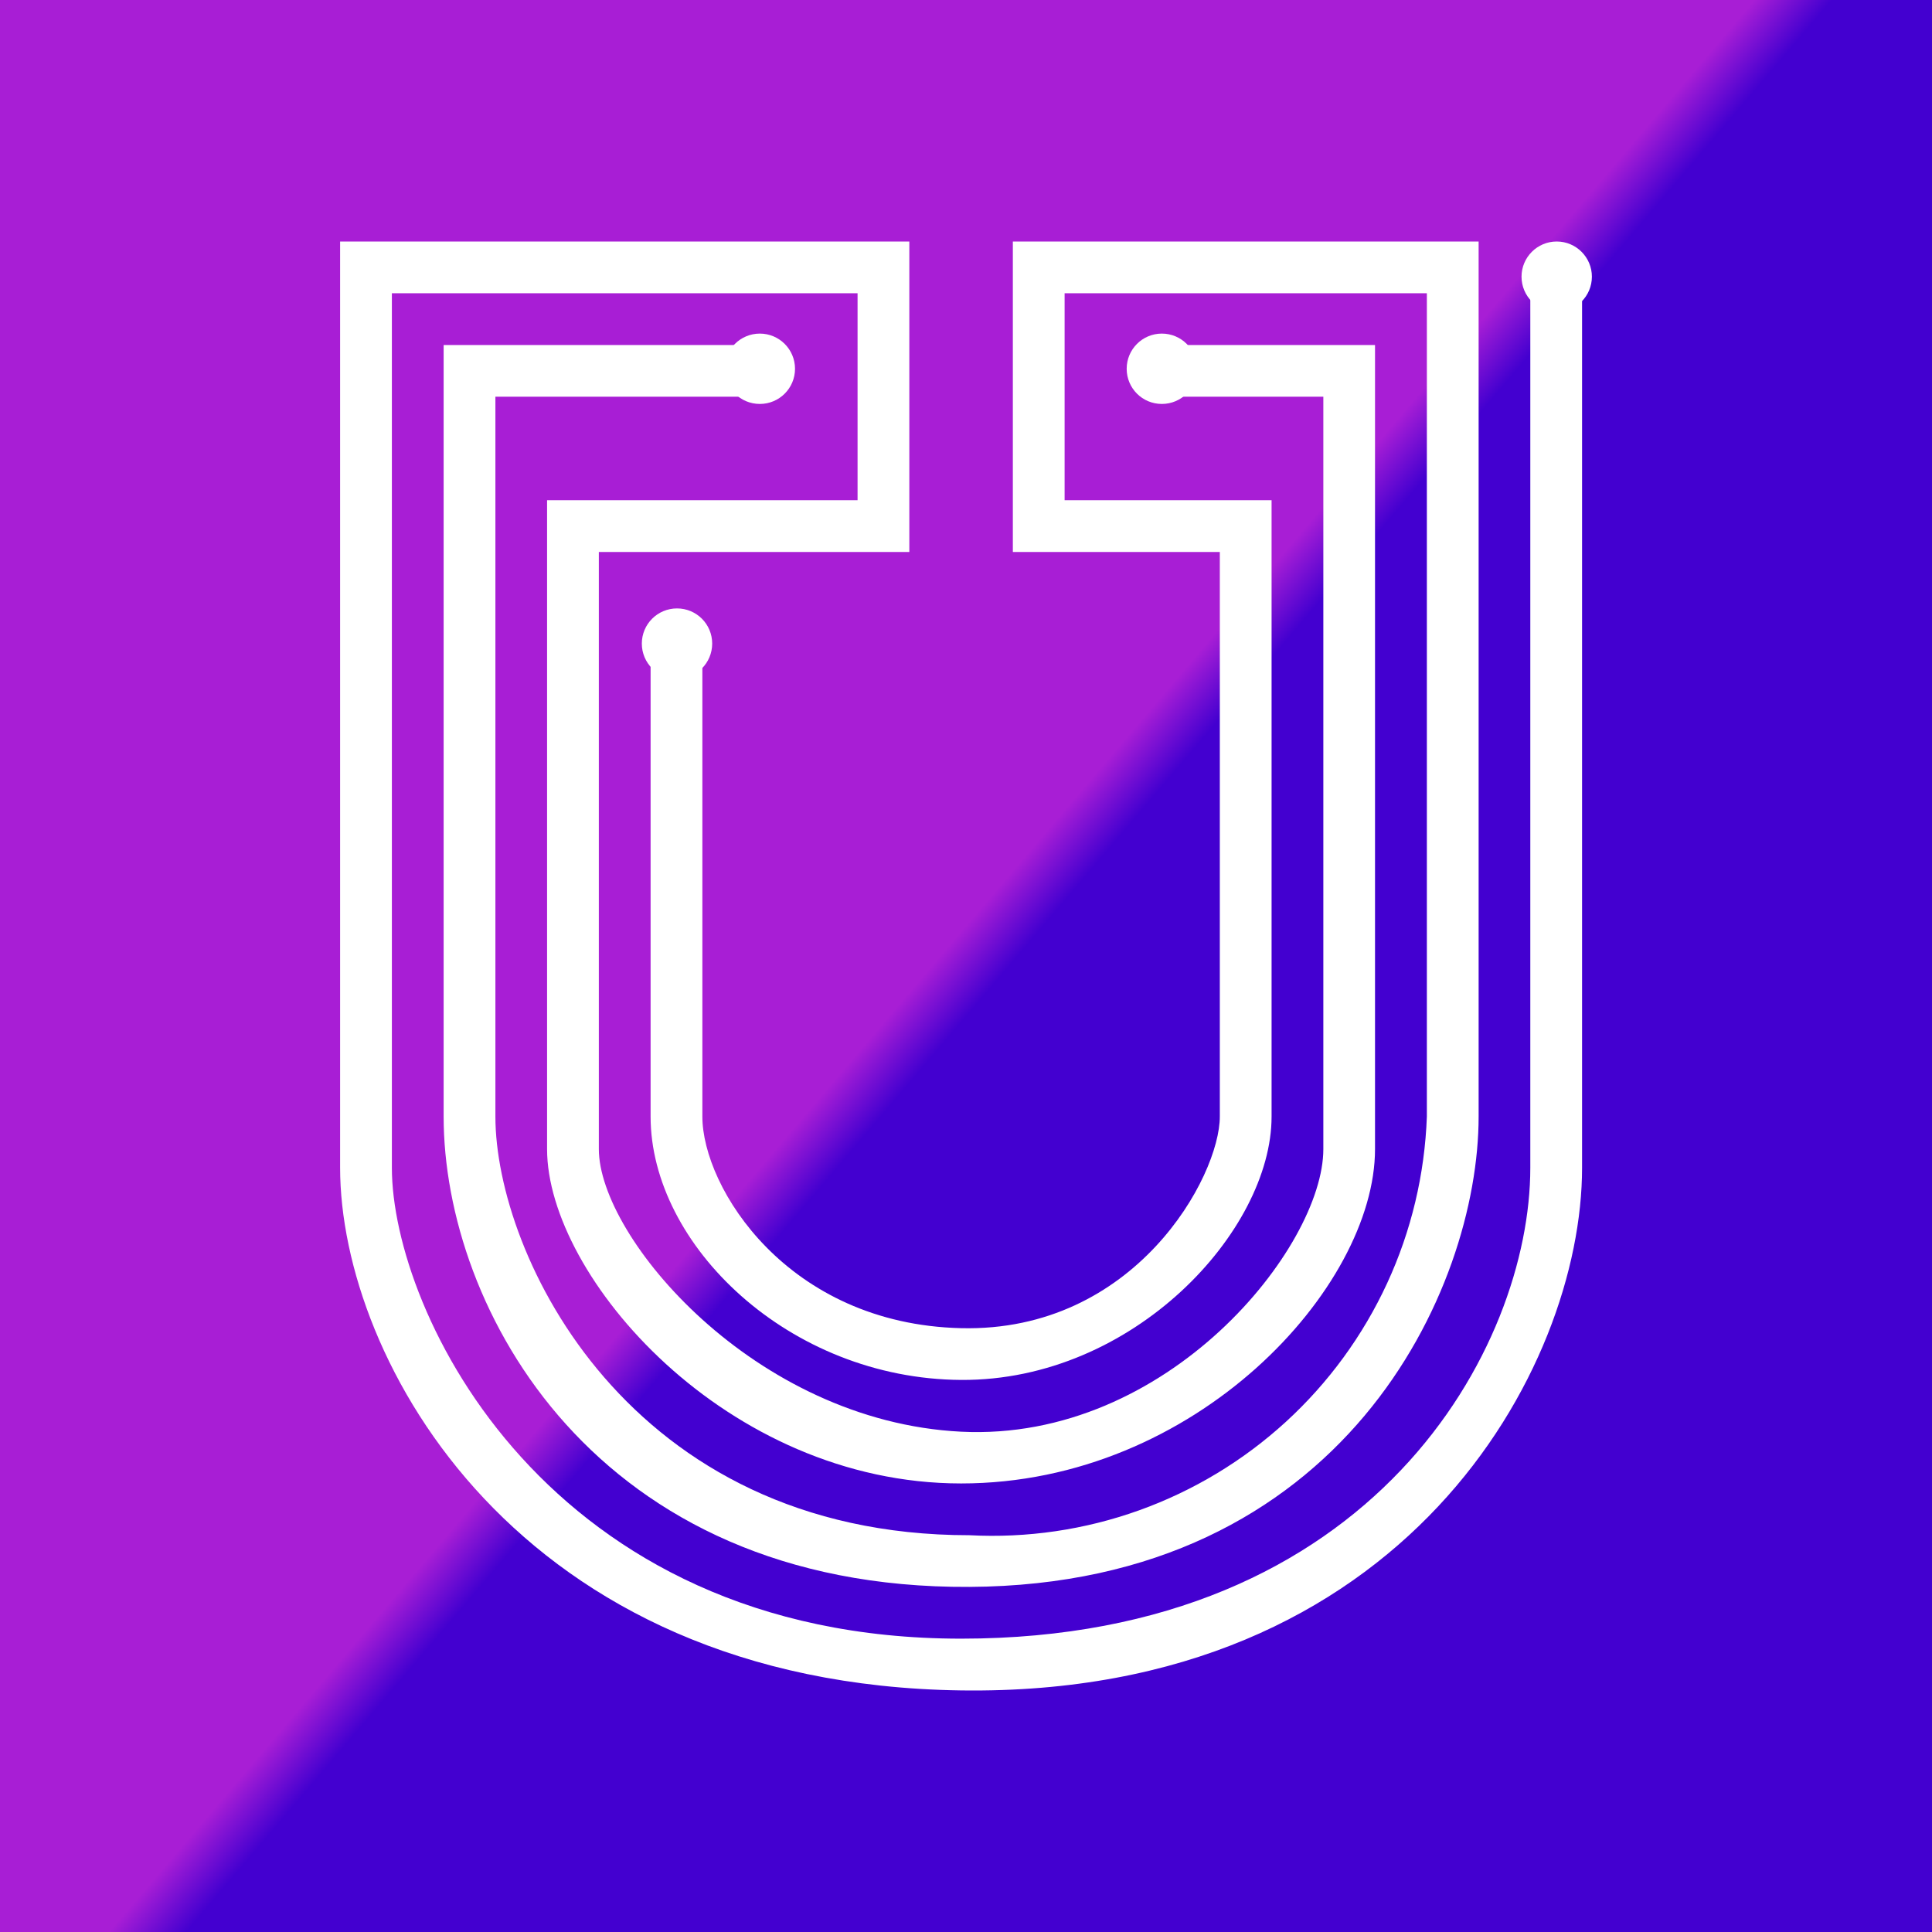 <svg width="24" height="24" viewBox="0 0 24 24" fill="none" xmlns="http://www.w3.org/2000/svg">
<rect x="0" y="0" width="24" height="24" fill="#808080" stroke="none"/>
<g clip-path="url(#clip0_328_31548)">
<path d="M24 0H0V24H24V0Z" fill="url(#paint0_linear_328_31548)"/>
<path d="M4.225 3H11.296V6.857H7.439V14.275C7.439 15.368 9.368 17.656 11.939 17.785C14.51 17.913 16.439 15.49 16.439 14.275V4.928H14.51V4.286H17.081V14.275C17.081 15.992 14.857 18.428 11.939 18.428C9.021 18.428 6.796 15.857 6.796 14.275V6.214H10.653V3.643H4.868V14.507C4.868 16.294 6.796 20.356 11.939 20.356C17.081 20.356 19.01 16.724 19.01 14.507V3.283H19.653V14.507C19.653 16.994 17.454 21.076 11.939 20.999C6.424 20.922 4.225 16.885 4.225 14.507V3Z" fill="white"/>
<path d="M18.368 3H12.582V6.857H15.153V13.87C15.153 14.616 14.099 16.551 11.939 16.499C9.78 16.448 8.725 14.751 8.725 13.87V8.245H8.082V13.87C8.082 15.464 9.799 17.129 11.939 17.142C14.08 17.155 15.796 15.291 15.796 13.87V6.214H13.225V3.643H17.725V13.87C17.699 14.587 17.532 15.291 17.231 15.942C16.93 16.593 16.503 17.178 15.974 17.662C15.445 18.146 14.825 18.52 14.15 18.762C13.475 19.004 12.758 19.109 12.042 19.071C7.8 19.071 6.154 15.58 6.154 13.87V4.928H9.368V4.286H5.511V13.87C5.511 16.249 7.388 19.739 12.042 19.713C16.696 19.688 18.368 16.017 18.368 13.87V3Z" fill="white"/>
<path d="M8.41 8.432C8.652 8.432 8.847 8.236 8.847 7.995C8.847 7.753 8.652 7.558 8.41 7.558C8.169 7.558 7.973 7.753 7.973 7.995C7.973 8.236 8.169 8.432 8.41 8.432Z" fill="white"/>
<path d="M9.439 5.018C9.68 5.018 9.876 4.823 9.876 4.581C9.876 4.34 9.68 4.144 9.439 4.144C9.197 4.144 9.001 4.34 9.001 4.581C9.001 4.823 9.197 5.018 9.439 5.018Z" fill="white"/>
<path d="M14.433 5.018C14.674 5.018 14.87 4.823 14.87 4.581C14.87 4.34 14.674 4.144 14.433 4.144C14.191 4.144 13.996 4.34 13.996 4.581C13.996 4.823 14.191 5.018 14.433 5.018Z" fill="white"/>
<path d="M19.338 3.874C19.579 3.874 19.775 3.679 19.775 3.437C19.775 3.196 19.579 3 19.338 3C19.097 3 18.901 3.196 18.901 3.437C18.901 3.679 19.097 3.874 19.338 3.874Z" fill="white"/>
</g>
<defs>
<linearGradient id="paint0_linear_328_31548" x1="18.249" y1="4.161" x2="18.809" y2="4.638" gradientUnits="userSpaceOnUse">
<stop stop-color="#A81ED5"/>
<stop offset="1" stop-color="#4300D0"/>
</linearGradient>
<clipPath id="clip0_328_31548">
<rect width="24" height="24" fill="white"/>
</clipPath>
</defs>
</svg>
